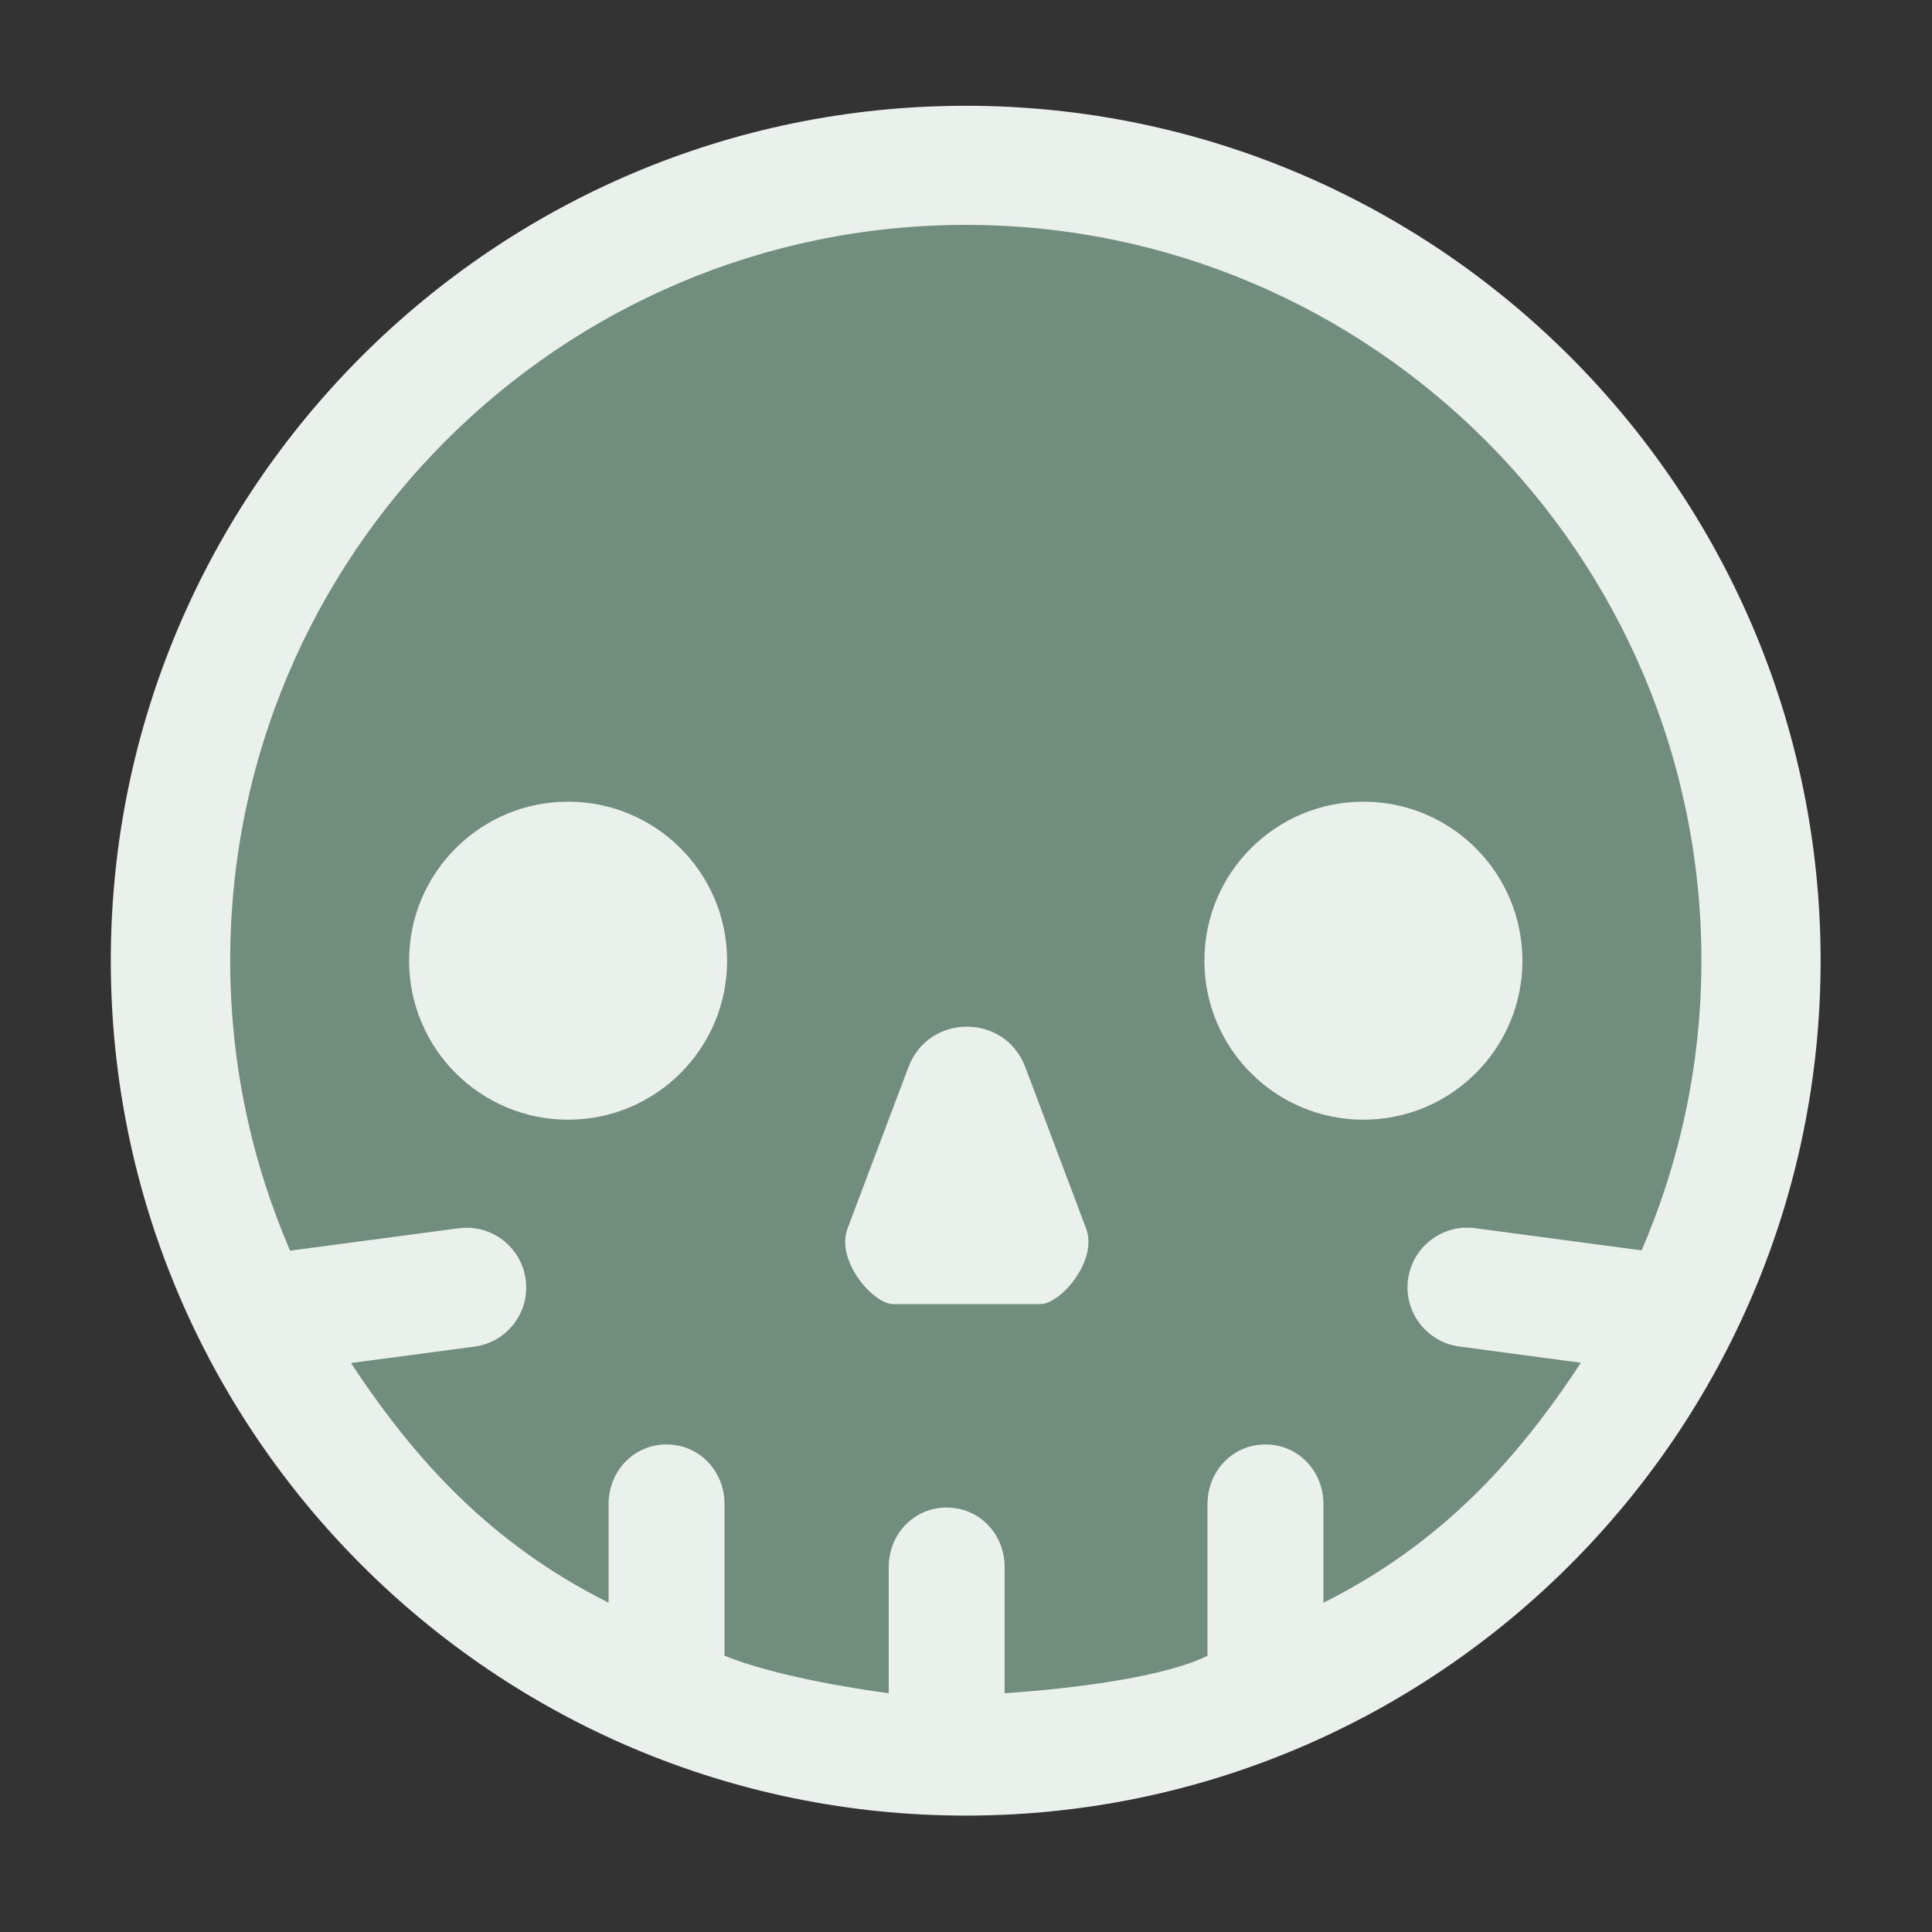 <svg xmlns="http://www.w3.org/2000/svg" xmlns:xlink="http://www.w3.org/1999/xlink" version="1.0" id="Layer_1" x="0px" y="0px" viewBox="0 0 200 200" enable-background="new 0 0 200 200" xml:space="preserve">
  <rect x="0" y="0" width="200" height="200" fill="#333333" stroke="none"/>
  <circle id="WhiteFill" fill="#718d7e" cx="99.97" cy="99.45" r="82.32"/>
  <g id="BlackOutline">
    <path fill="#eaf1ed" d="M99.97 10.95c-48.8 0-88.5 39.7-88.5 88.5s39.7 88.5 88.5 88.5 88.5-39.7 88.5-88.5S148.77 10.95 99.97 10.95zM137 165.92v-10.22c0-3.41-2.59-6.17-6-6.17s-6 2.77-6 6.17v15.7c-4 2.03-13 3.36-21 3.88v-13.05c0-3.41-2.59-6.17-6-6.17s-6 2.77-6 6.17v13.05c-4-0.52-12-1.85-17-3.88v-15.7c0-3.41-2.59-6.17-6-6.17s-6 2.77-6 6.17v10.21c-12-6.01-19.92-14.55-26.66-24.81l12.78-1.7c3.38-0.45 5.75-3.56 5.3-6.94s-3.55-5.76-6.94-5.31l-17.45 2.32c-3.98-9.22-6.2-19.38-6.2-30.04 0-41.99 34.16-76.15 76.15-76.15 41.99 0 76.15 34.16 76.15 76.15 0 10.66-2.22 20.8-6.19 30.01l-17.24-2.3c-3.38-0.45-6.49 1.93-6.94 5.31 -0.45 3.38 1.93 6.49 5.31 6.94l12.58 1.68C156.91 151.36 149 159.9 137 165.92z"/>
    <circle id="rightEye" fill="#eaf1ed" cx="58.81" cy="99.45" r="16.46"/>
    <circle id="leftEye" fill="#eaf1ed" cx="141.14" cy="99.45" r="16.46"/>
    <path fill="#eaf1ed" d="M106.12 110.42c-2.12-5.52-9.93-5.52-12.06 0l-6.31 16.72c-1.29 3.34 2.64 7.86 4.72 7.86h15.23c2.08 0 6.01-4.52 4.72-7.86L106.12 110.42z"/>
  </g>
</svg>
